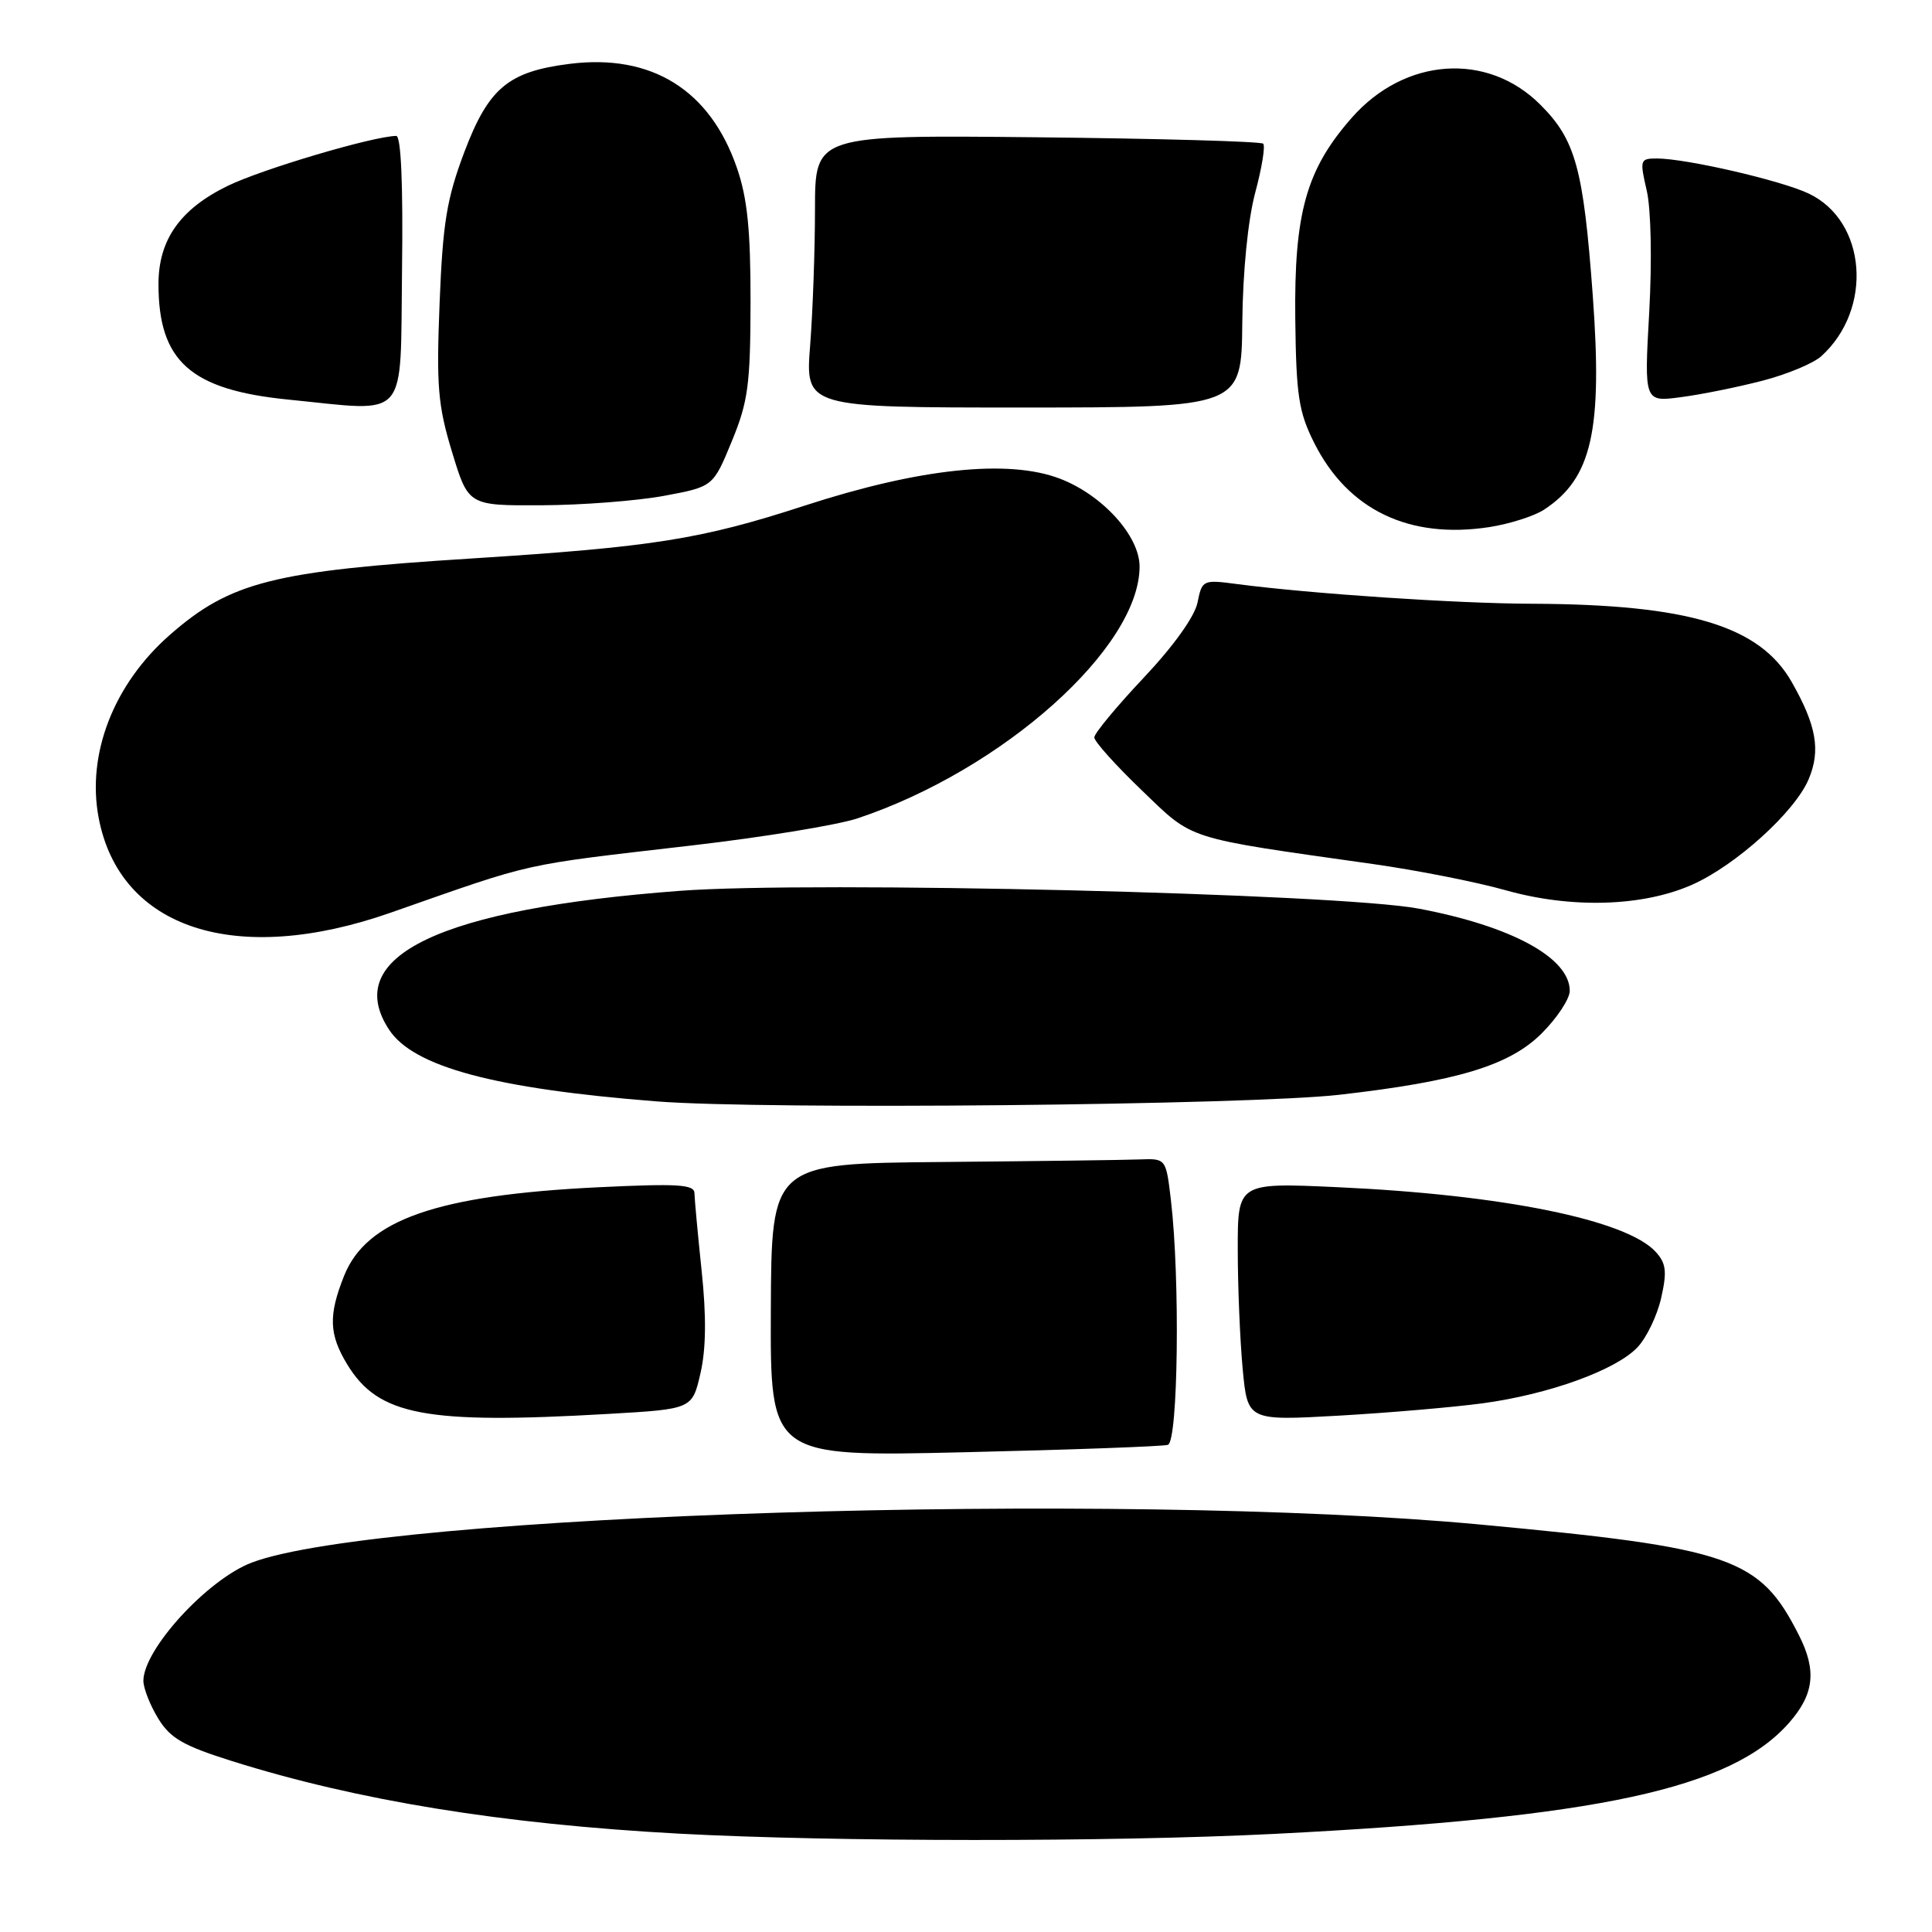 <?xml version="1.0" encoding="UTF-8" standalone="no"?>
<!DOCTYPE svg PUBLIC "-//W3C//DTD SVG 1.1//EN" "http://www.w3.org/Graphics/SVG/1.1/DTD/svg11.dtd" >
<svg xmlns="http://www.w3.org/2000/svg" xmlns:xlink="http://www.w3.org/1999/xlink" version="1.1" viewBox="0 0 256 256">
 <g >
 <path fill="currentColor"
d=" M 168.84 243.00 C 211.77 240.83 229.38 237.03 237.07 228.27 C 240.38 224.50 240.74 221.36 238.38 216.70 C 233.17 206.38 229.53 205.12 196.04 202.00 C 148.32 197.55 50.34 200.60 33.36 207.05 C 27.49 209.28 18.99 218.56 19.00 222.73 C 19.01 223.70 19.88 225.94 20.95 227.69 C 22.55 230.32 24.28 231.32 30.70 233.34 C 47.34 238.58 66.53 241.70 90.00 242.97 C 110.49 244.07 147.22 244.09 168.84 243.00 Z  M 154.75 191.45 C 156.11 191.03 156.38 169.40 155.15 159.00 C 154.50 153.50 154.50 153.50 151.00 153.63 C 149.07 153.71 137.31 153.86 124.86 153.97 C 102.22 154.17 102.22 154.17 102.14 173.60 C 102.06 193.03 102.06 193.03 127.78 192.43 C 141.93 192.10 154.06 191.66 154.75 191.45 Z  M 80.61 187.35 C 91.72 186.71 91.72 186.71 92.81 181.99 C 93.56 178.76 93.61 174.44 92.97 168.38 C 92.46 163.50 92.03 158.87 92.02 158.10 C 92.00 156.94 89.81 156.81 79.25 157.32 C 57.91 158.36 48.57 161.62 45.60 169.04 C 43.50 174.30 43.59 176.81 46.02 180.81 C 50.15 187.57 56.37 188.75 80.61 187.35 Z  M 196.50 185.94 C 205.27 184.75 214.15 181.53 216.99 178.51 C 218.19 177.23 219.60 174.29 220.12 171.96 C 220.90 168.51 220.77 167.40 219.41 165.90 C 215.56 161.65 199.18 158.31 177.25 157.31 C 164.00 156.70 164.00 156.70 164.01 165.60 C 164.01 170.50 164.31 177.60 164.66 181.38 C 165.31 188.26 165.31 188.26 177.41 187.58 C 184.06 187.20 192.65 186.46 196.50 185.94 Z  M 177.50 145.06 C 193.09 143.28 199.99 141.19 204.25 136.96 C 206.31 134.91 208.00 132.36 208.00 131.29 C 208.00 126.92 200.30 122.72 188.00 120.40 C 177.35 118.39 107.75 116.71 90.09 118.04 C 58.30 120.43 45.17 126.70 51.55 136.43 C 54.78 141.37 65.58 144.26 87.00 145.94 C 101.34 147.07 165.37 146.44 177.50 145.06 Z  M 51.75 120.94 C 71.16 114.14 68.60 114.71 91.65 112.03 C 101.08 110.94 110.98 109.32 113.65 108.43 C 132.87 102.01 151.00 85.82 151.00 75.07 C 151.00 71.01 146.08 65.58 140.43 63.42 C 133.59 60.81 121.84 62.05 106.65 66.99 C 92.85 71.48 86.58 72.47 62.50 74.00 C 36.19 75.66 30.52 77.10 22.49 84.14 C 15.06 90.66 11.47 99.91 13.07 108.35 C 15.86 123.10 31.27 128.11 51.75 120.94 Z  M 224.19 117.24 C 229.99 114.68 237.85 107.57 239.66 103.24 C 241.27 99.43 240.69 96.12 237.40 90.35 C 233.16 82.92 223.70 80.08 203.00 80.00 C 192.99 79.97 173.76 78.68 163.90 77.39 C 159.39 76.79 159.28 76.85 158.68 79.83 C 158.31 81.69 155.50 85.61 151.54 89.81 C 147.94 93.63 145.00 97.18 145.00 97.71 C 145.00 98.25 147.83 101.40 151.28 104.71 C 158.24 111.40 156.77 110.93 182.00 114.50 C 187.78 115.32 195.65 116.87 199.50 117.96 C 208.18 120.41 217.64 120.14 224.19 117.24 Z  M 204.60 67.53 C 210.93 63.38 212.36 57.09 211.05 39.16 C 209.81 22.32 208.78 18.54 204.10 13.87 C 197.09 6.85 186.15 7.61 179.12 15.60 C 173.09 22.45 171.47 28.20 171.63 42.23 C 171.75 52.40 172.08 54.58 174.13 58.67 C 178.59 67.57 186.72 71.48 197.36 69.84 C 200.03 69.42 203.29 68.39 204.60 67.53 Z  M 88.00 65.70 C 94.49 64.49 94.49 64.49 96.96 58.49 C 99.13 53.23 99.43 50.98 99.45 40.00 C 99.46 30.48 99.03 26.24 97.64 22.23 C 94.08 11.91 86.34 7.10 75.49 8.46 C 67.35 9.48 64.74 11.66 61.53 20.14 C 59.20 26.32 58.67 29.52 58.25 40.15 C 57.81 51.16 58.02 53.71 59.90 59.90 C 62.06 67.00 62.06 67.00 71.78 66.95 C 77.13 66.93 84.42 66.36 88.00 65.70 Z  M 53.27 35.75 C 53.42 24.42 53.14 18.00 52.50 18.01 C 49.40 18.06 34.73 22.41 30.17 24.63 C 23.89 27.69 21.01 31.76 21.00 37.60 C 20.99 47.87 25.24 51.66 38.22 52.95 C 54.36 54.55 53.01 56.09 53.27 35.75 Z  M 164.61 42.75 C 164.68 35.95 165.36 29.14 166.32 25.54 C 167.20 22.27 167.68 19.34 167.38 19.04 C 167.08 18.74 153.60 18.36 137.42 18.19 C 108.00 17.89 108.00 17.89 107.99 27.69 C 107.99 33.09 107.70 41.21 107.35 45.75 C 106.70 54.00 106.70 54.00 135.60 54.00 C 164.50 53.99 164.50 53.99 164.61 42.75 Z  M 233.56 50.44 C 236.80 49.60 240.29 48.14 241.32 47.21 C 248.24 40.95 247.34 29.29 239.67 25.65 C 236.02 23.91 223.40 21.00 219.54 21.00 C 217.31 21.00 217.26 21.18 218.20 25.25 C 218.77 27.72 218.91 34.49 218.53 41.39 C 217.86 53.28 217.86 53.28 222.77 52.62 C 225.47 52.27 230.33 51.28 233.56 50.44 Z "/>
</g>
</svg>